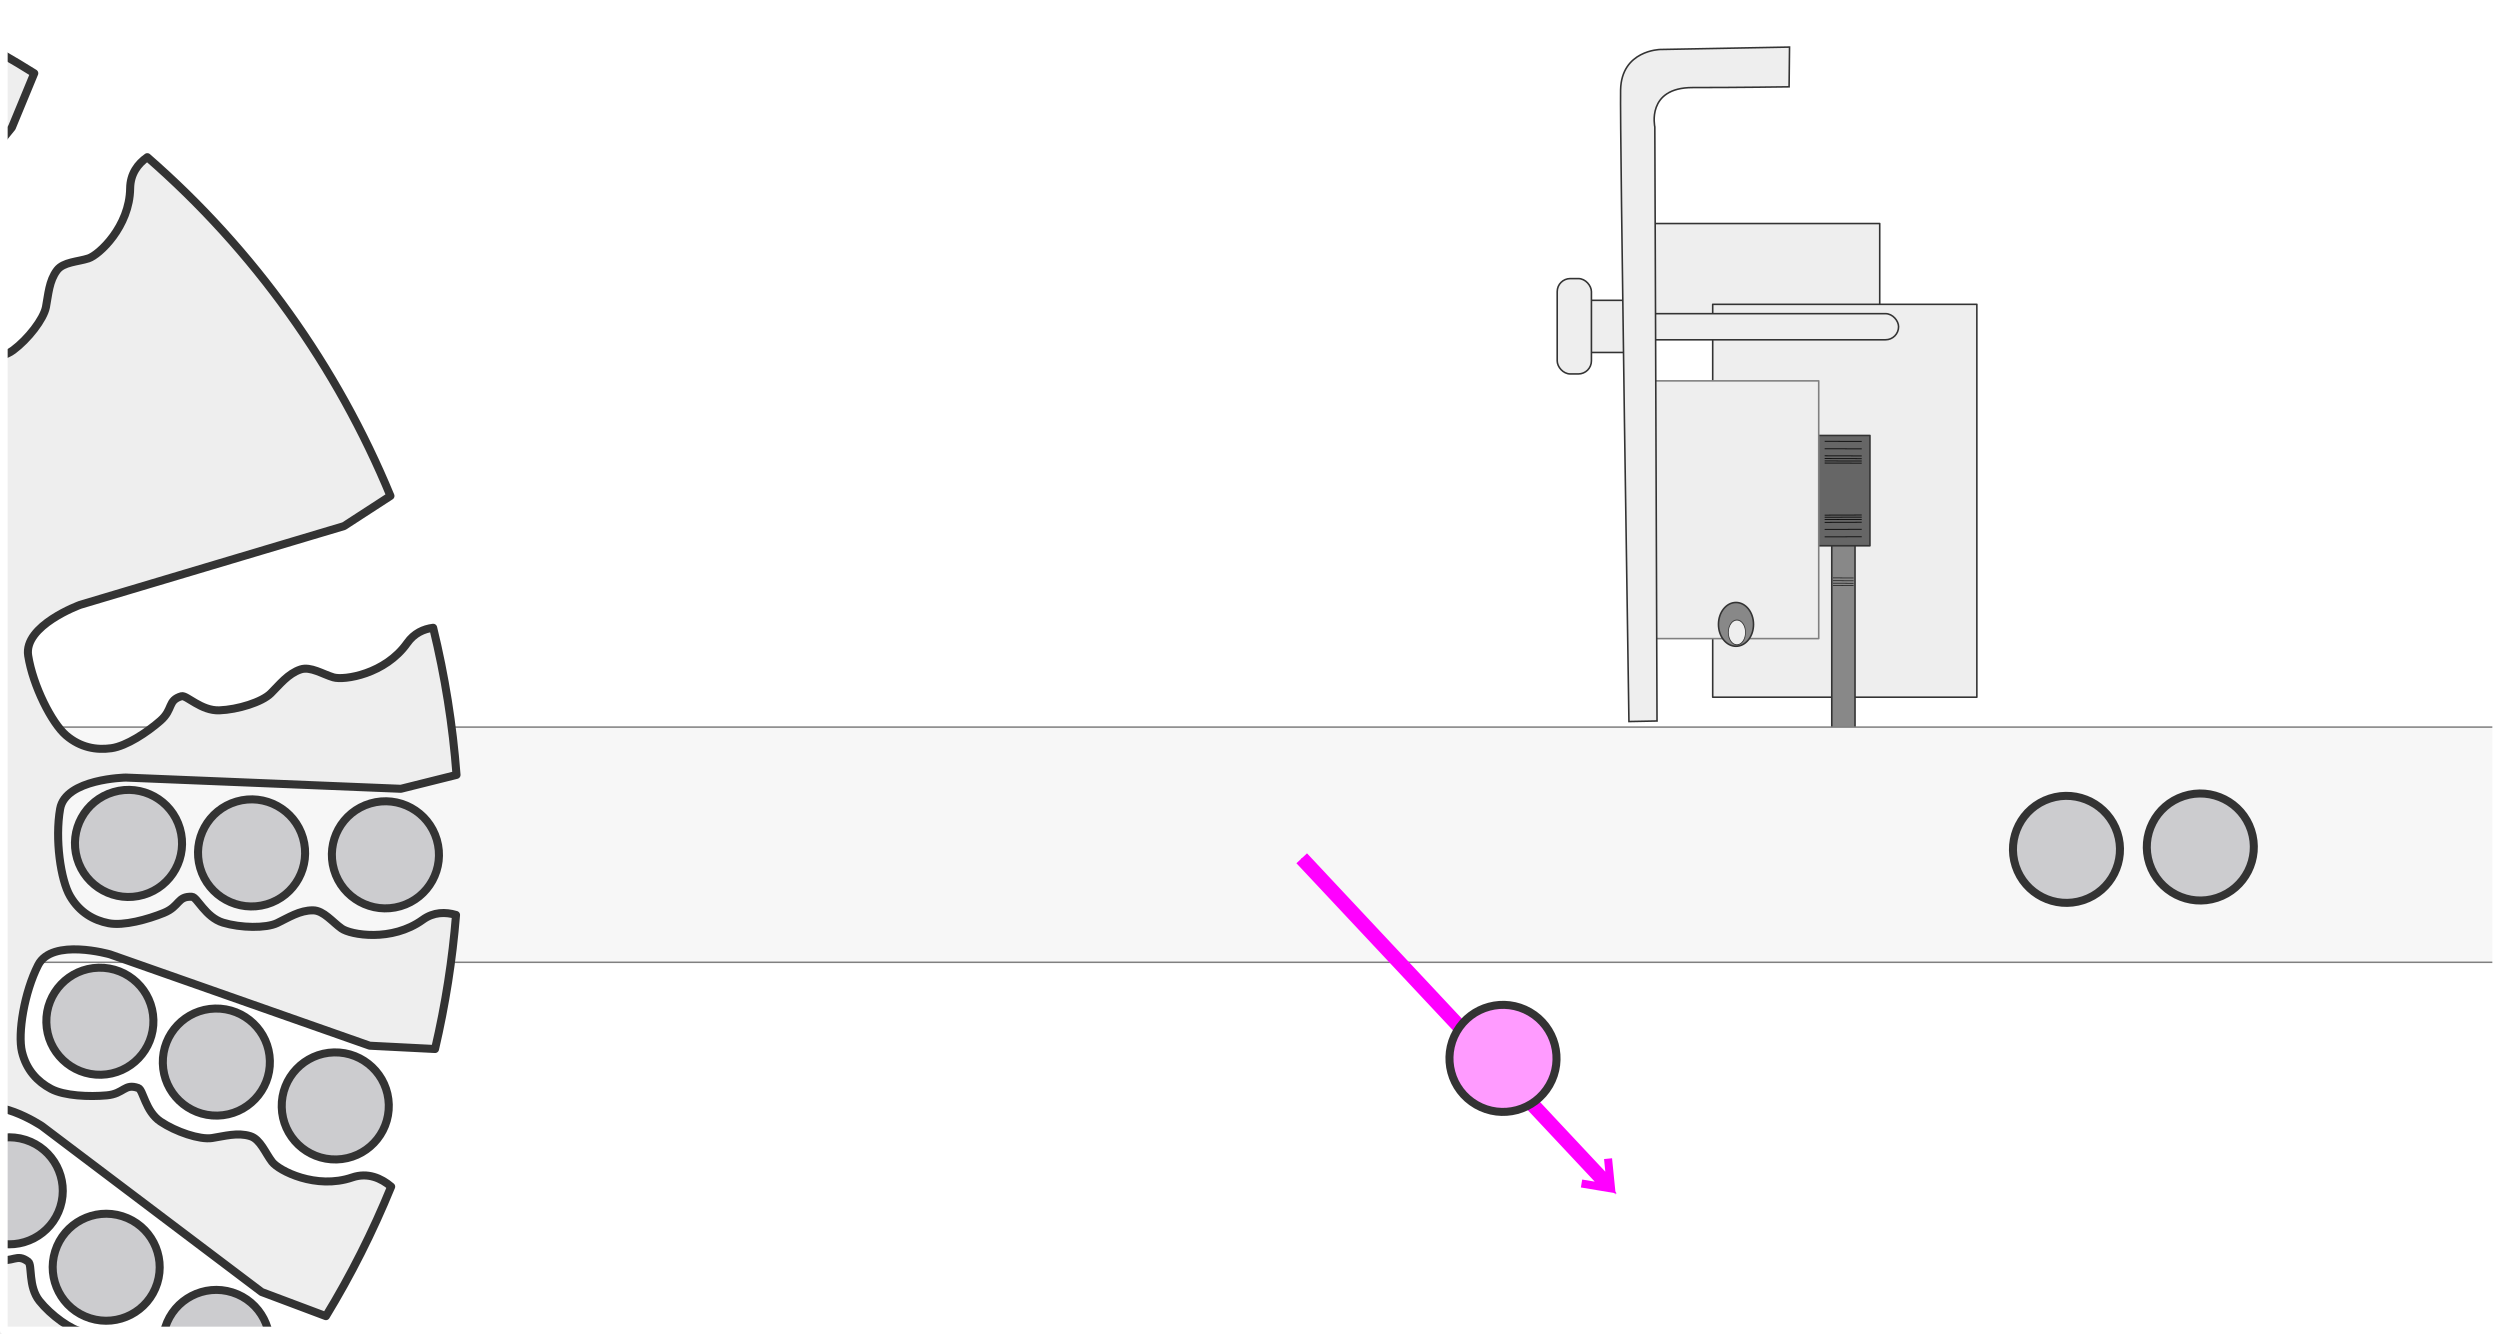 <?xml version="1.0" encoding="UTF-8" standalone="no"?>
<!-- Created with Inkscape (http://www.inkscape.org/) -->

<svg
   xmlns:dc="http://purl.org/dc/elements/1.1/"
   xmlns:cc="http://creativecommons.org/ns#"
   xmlns:rdf="http://www.w3.org/1999/02/22-rdf-syntax-ns#"
   xmlns:svg="http://www.w3.org/2000/svg"
   xmlns="http://www.w3.org/2000/svg"
   xmlns:sodipodi="http://sodipodi.sourceforge.net/DTD/sodipodi-0.dtd"
   xmlns:inkscape="http://www.inkscape.org/namespaces/inkscape"
   width="311.001"
   height="166.004"
   id="svg2"
   version="1.1"
   inkscape:version="0.48.4 r9939"
   sodipodi:docname="removed-item.svg">
  <defs
     id="defs4">
    <marker
       inkscape:stockid="Arrow1Lend"
       orient="auto"
       refY="0"
       refX="0"
       id="Arrow1Lend"
       style="overflow:visible">
      <path
         id="path4473"
         d="M 0,0 5,-5 -12.5,0 5,5 0,0 z"
         style="fill-rule:evenodd;stroke:#000000;stroke-width:1pt"
         transform="matrix(-0.8,0,0,-0.8,-10,0)"
         inkscape:connector-curvature="0" />
    </marker>
  </defs>
  <sodipodi:namedview
     id="base"
     pagecolor="#ffffff"
     bordercolor="#666666"
     borderopacity="1.0"
     inkscape:pageopacity="0.0"
     inkscape:pageshadow="2"
     inkscape:zoom="1.4"
     inkscape:cx="-7.9815527"
     inkscape:cy="-65.113333"
     inkscape:document-units="px"
     inkscape:current-layer="layer4"
     showgrid="false"
     showguides="true"
     inkscape:guide-bbox="true"
     inkscape:window-width="1680"
     inkscape:window-height="1028"
     inkscape:window-x="2958"
     inkscape:window-y="-8"
     inkscape:window-maximized="1"
     fit-margin-top="0"
     fit-margin-left="0"
     fit-margin-right="0"
     fit-margin-bottom="0">
    <sodipodi:guide
       orientation="0,1"
       position="-1787.272,-360.978"
       id="guide3985" />
    <sodipodi:guide
       orientation="1,0"
       position="-1875.458,-995.097"
       id="guide5504" />
    <sodipodi:guide
       orientation="1,0"
       position="-1575.893,-841.055"
       id="guide5994" />
  </sodipodi:namedview>
  <g
     inkscape:groupmode="layer"
     id="layer7"
     inkscape:label="Rejecter"
     transform="translate(-2335.843,-30.558)" />
  <g
     inkscape:groupmode="layer"
     id="layer2"
     inkscape:label="Schematic"
     style="display:inline"
     transform="translate(-2335.843,-30.558)" />
  <g
     inkscape:label="Layer 1"
     inkscape:groupmode="layer"
     id="layer1"
     style="display:inline"
     transform="translate(-2335.843,-30.558)" />
  <g
     inkscape:groupmode="layer"
     id="layer3"
     inkscape:label="TopPlate"
     style="display:inline"
     transform="translate(-2335.843,-30.558)" />
  <g
     inkscape:groupmode="layer"
     id="layer4"
     inkscape:label="Conveyor"
     style="display:inline"
     transform="translate(-2335.843,-30.558)">
    <rect
       style="fill:#eeeeee;stroke:#333333;stroke-width:0.2;stroke-linecap:round;stroke-linejoin:round;stroke-miterlimit:4;stroke-opacity:1;stroke-dasharray:none;stroke-dashoffset:0;display:inline"
       id="rect3995-7-3-9"
       width="28.712"
       height="11.887"
       x="2540.968"
       y="58.364" />
    <rect
       style="fill:#eeeeee;stroke:#333333;stroke-width:0.2;stroke-linecap:round;stroke-linejoin:round;stroke-miterlimit:4;stroke-opacity:1;stroke-dasharray:none;stroke-dashoffset:0;display:inline"
       id="rect4007-1-36-0"
       width="6.414"
       height="6.489"
       x="2532.03"
       y="67.919" />
    <rect
       style="fill:#eeeeee;stroke:#333333;stroke-width:0.2;stroke-linecap:round;stroke-linejoin:round;stroke-miterlimit:4;stroke-opacity:1;stroke-dasharray:none;stroke-dashoffset:0;display:inline"
       id="rect3993-0-2-8"
       width="32.86"
       height="48.871"
       x="2548.904"
       y="68.416"
       rx="0"
       ry="0" />
    <rect
       rx="1.625"
       style="fill:#eeeeee;fill-opacity:1;fill-rule:nonzero;stroke:#333333;stroke-width:0.2;stroke-linecap:round;stroke-linejoin:round;stroke-miterlimit:4;stroke-opacity:1;stroke-dasharray:none;stroke-dashoffset:0;display:inline"
       id="rect3989-7-8-3"
       width="4.258"
       height="11.864"
       x="2529.559"
       y="65.213"
       ry="1.625" />
    <rect
       style="fill:#eeeeee;fill-opacity:1;fill-rule:nonzero;stroke:#333333;stroke-width:0.2;stroke-linecap:round;stroke-linejoin:round;stroke-miterlimit:4;stroke-opacity:1;stroke-dasharray:none;stroke-dashoffset:0;display:inline"
       id="rect3991-3-2-8"
       width="31.878"
       height="3.25"
       x="2540.149"
       y="69.577"
       ry="1.625"
       rx="1.625" />
    <rect
       style="fill:#888888;fill-opacity:1;fill-rule:nonzero;stroke:#333333;stroke-width:0.2;stroke-linecap:round;stroke-linejoin:round;stroke-miterlimit:4;stroke-opacity:1;stroke-dasharray:none;stroke-dashoffset:0;display:inline"
       id="rect4014-4-3-7"
       width="2.893"
       height="24.18"
       x="2563.716"
       y="97.199" />
    <rect
       style="fill:#666666;fill-opacity:1;fill-rule:nonzero;stroke:#333333;stroke-width:0.2;stroke-linecap:round;stroke-linejoin:round;stroke-miterlimit:4;stroke-opacity:1;stroke-dasharray:none;stroke-dashoffset:0;display:inline"
       id="rect4012-9-4-2"
       width="6.523"
       height="13.721"
       x="2561.942"
       y="84.731" />
    <path
       style="fill:none;stroke:#000000;stroke-width:0.1;stroke-linecap:butt;stroke-linejoin:miter;stroke-miterlimit:4;stroke-opacity:1;stroke-dasharray:none;display:inline"
       d="m 2562.831,88.159 4.612,0.012"
       id="path4018-65-3-6"
       inkscape:connector-curvature="0" />
    <path
       style="fill:none;stroke:#000000;stroke-width:0.1;stroke-linecap:butt;stroke-linejoin:miter;stroke-miterlimit:4;stroke-opacity:1;stroke-dasharray:none;display:inline"
       d="m 2562.831,87.898 4.612,0.012"
       id="path4018-6-1-4-9"
       inkscape:connector-curvature="0" />
    <path
       style="fill:none;stroke:#000000;stroke-width:0.1;stroke-linecap:butt;stroke-linejoin:miter;stroke-miterlimit:4;stroke-opacity:1;stroke-dasharray:none;display:inline"
       d="m 2562.831,87.61 4.612,0.012"
       id="path4018-8-0-3-3"
       inkscape:connector-curvature="0" />
    <path
       style="fill:none;stroke:#000000;stroke-width:0.1;stroke-linecap:butt;stroke-linejoin:miter;stroke-miterlimit:4;stroke-opacity:1;stroke-dasharray:none;display:inline"
       d="m 2562.831,87.263 4.612,0.012"
       id="path4018-5-9-6-8"
       inkscape:connector-curvature="0" />
    <path
       style="fill:none;stroke:#000000;stroke-width:0.1;stroke-linecap:butt;stroke-linejoin:miter;stroke-miterlimit:4;stroke-opacity:1;stroke-dasharray:none;display:inline"
       d="m 2562.831,86.386 4.612,0.012"
       id="path4018-5-7-9-8-1"
       inkscape:connector-curvature="0" />
    <path
       style="fill:none;stroke:#000000;stroke-width:0.1;stroke-linecap:butt;stroke-linejoin:miter;stroke-miterlimit:4;stroke-opacity:1;stroke-dasharray:none;display:inline"
       d="m 2562.831,85.451 4.612,0.012"
       id="path4018-5-6-6-4-0"
       inkscape:connector-curvature="0" />
    <path
       style="fill:none;stroke:#000000;stroke-width:0.1;stroke-linecap:butt;stroke-linejoin:miter;stroke-miterlimit:4;stroke-opacity:1;stroke-dasharray:none;display:inline"
       d="m 2562.831,94.638 4.612,-0.012"
       id="path4018-1-8-7-3"
       inkscape:connector-curvature="0" />
    <path
       style="fill:none;stroke:#000000;stroke-width:0.1;stroke-linecap:butt;stroke-linejoin:miter;stroke-miterlimit:4;stroke-opacity:1;stroke-dasharray:none;display:inline"
       d="m 2562.831,94.899 4.612,-0.012"
       id="path4018-6-8-3-3-3"
       inkscape:connector-curvature="0" />
    <path
       style="fill:none;stroke:#000000;stroke-width:0.1;stroke-linecap:butt;stroke-linejoin:miter;stroke-miterlimit:4;stroke-opacity:1;stroke-dasharray:none;display:inline"
       d="m 2562.831,95.188 4.612,-0.012"
       id="path4018-8-9-4-9-8"
       inkscape:connector-curvature="0" />
    <path
       style="fill:none;stroke:#000000;stroke-width:0.1;stroke-linecap:butt;stroke-linejoin:miter;stroke-miterlimit:4;stroke-opacity:1;stroke-dasharray:none;display:inline"
       d="m 2562.831,95.534 4.612,-0.012"
       id="path4018-5-2-8-8-4"
       inkscape:connector-curvature="0" />
    <path
       style="fill:none;stroke:#000000;stroke-width:0.1;stroke-linecap:butt;stroke-linejoin:miter;stroke-miterlimit:4;stroke-opacity:1;stroke-dasharray:none;display:inline"
       d="m 2562.831,96.411 4.612,-0.012"
       id="path4018-5-7-7-4-0-8"
       inkscape:connector-curvature="0" />
    <path
       style="fill:none;stroke:#000000;stroke-width:0.1;stroke-linecap:butt;stroke-linejoin:miter;stroke-miterlimit:4;stroke-opacity:1;stroke-dasharray:none;display:inline"
       d="m 2562.831,97.347 4.612,-0.012"
       id="path4018-5-6-9-9-0-0"
       inkscape:connector-curvature="0" />
    <path
       style="fill:none;stroke:#000000;stroke-width:0.076;stroke-linecap:butt;stroke-linejoin:miter;stroke-miterlimit:4;stroke-opacity:1;stroke-dasharray:none;display:inline"
       d="m 2563.865,103.368 2.564,0.012"
       id="path4018-54-9-8-1"
       inkscape:connector-curvature="0" />
    <path
       style="fill:none;stroke:#000000;stroke-width:0.076;stroke-linecap:butt;stroke-linejoin:miter;stroke-miterlimit:4;stroke-opacity:1;stroke-dasharray:none;display:inline"
       d="m 2563.865,103.1 2.564,0.012"
       id="path4018-6-3-2-8-5"
       inkscape:connector-curvature="0" />
    <path
       style="fill:none;stroke:#000000;stroke-width:0.076;stroke-linecap:butt;stroke-linejoin:miter;stroke-miterlimit:4;stroke-opacity:1;stroke-dasharray:none;display:inline"
       d="m 2563.865,102.804 2.564,0.012"
       id="path4018-8-1-5-05-4"
       inkscape:connector-curvature="0" />
    <path
       style="fill:none;stroke:#000000;stroke-width:0.076;stroke-linecap:butt;stroke-linejoin:miter;stroke-miterlimit:4;stroke-opacity:1;stroke-dasharray:none;display:inline"
       d="m 2563.865,102.448 2.564,0.012"
       id="path4018-5-23-5-1-1"
       inkscape:connector-curvature="0" />
    <rect
       style="fill:#eeeeee;fill-opacity:1;fill-rule:nonzero;stroke:#808080;stroke-width:0.2;stroke-linecap:round;stroke-linejoin:round;stroke-miterlimit:4;stroke-opacity:1;stroke-dasharray:none;stroke-dashoffset:0;display:inline"
       id="rect3987-3-4-3"
       width="21.561"
       height="32.062"
       x="2540.531"
       y="77.935" />
    <path
       style="fill:#eeeeee;stroke:#333333;stroke-width:0.2;stroke-linecap:butt;stroke-linejoin:miter;stroke-miterlimit:4;stroke-opacity:1;stroke-dasharray:none;display:inline"
       d="m 2541.977,120.249 -0.273,-73.899 c 0,0 -1.092,-4.899 4.694,-4.899 5.786,0 12.009,-0.093 12.009,-0.093 l 0.055,-4.945 -16.103,0.302 c 0,0 -4.803,0.093 -4.913,5.015 -0.109,4.922 1.037,78.589 1.037,78.589 z"
       id="path3983-3-3-7"
       inkscape:connector-curvature="0"
       sodipodi:nodetypes="ccscccscc" />
    <rect
       style="fill:none;stroke:#808080;stroke-width:1;stroke-linecap:round;stroke-linejoin:round;stroke-miterlimit:4;stroke-opacity:1;stroke-dasharray:none;stroke-dashoffset:0;display:inline"
       id="rect3768-3-6-3"
       width="334.281"
       height="342.307"
       x="1862.914"
       y="45.526" />
    <path
       transform="translate(1998.422,-463.429)"
       sodipodi:type="arc"
       style="fill:#888888;fill-opacity:1;fill-rule:nonzero;stroke:#333333;stroke-width:0.2;stroke-linecap:round;stroke-linejoin:round;stroke-miterlimit:4;stroke-opacity:1;stroke-dasharray:none;stroke-dashoffset:0;display:inline"
       id="path4137-7-39-5"
       sodipodi:cx="553.37891"
       sodipodi:cy="571.65924"
       sodipodi:rx="2.1807687"
       sodipodi:ry="2.7251735"
       d="m 555.56,571.659 c 0,1.505 -0.976,2.725 -2.181,2.725 -1.204,0 -2.181,-1.22 -2.181,-2.725 0,-1.505 0.976,-2.725 2.181,-2.725 1.204,0 2.181,1.22 2.181,2.725 z" />
    <path
       transform="matrix(0.491,0,0,0.566,2280.207,-214.328)"
       sodipodi:type="arc"
       style="fill:#eeeeee;fill-opacity:1;fill-rule:nonzero;stroke:#333333;stroke-width:0.2;stroke-linecap:round;stroke-linejoin:round;stroke-miterlimit:4;stroke-opacity:1;stroke-dasharray:none;stroke-dashoffset:0;display:inline"
       id="path4137-3-4-2-8"
       sodipodi:cx="553.37891"
       sodipodi:cy="571.65924"
       sodipodi:rx="2.1807687"
       sodipodi:ry="2.7251735"
       d="m 555.56,571.659 c 0,1.505 -0.976,2.725 -2.181,2.725 -1.204,0 -2.181,-1.22 -2.181,-2.725 0,-1.505 0.976,-2.725 2.181,-2.725 1.204,0 2.181,1.22 2.181,2.725 z" />
    <rect
       style="fill:#f7f7f7;fill-opacity:1;stroke:#808080;stroke-width:0.19;stroke-linecap:round;stroke-linejoin:round;stroke-miterlimit:4;stroke-opacity:1;stroke-dasharray:none;stroke-dashoffset:0;display:inline"
       id="rect3770-3-1-5"
       width="667.588"
       height="29.263"
       x="2039.387"
       y="121.009" />
    <path
       sodipodi:type="arc"
       style="fill:#cccccf;fill-opacity:1;fill-rule:nonzero;stroke:#333333;stroke-width:1;stroke-linecap:round;stroke-linejoin:round;stroke-miterlimit:4;stroke-opacity:1;stroke-dasharray:none;stroke-dashoffset:0;display:inline"
       id="path4157-42-3-80-9-6"
       sodipodi:cx="413.93353"
       sodipodi:cy="648.29102"
       sodipodi:rx="6.6594138"
       sodipodi:ry="6.6594138"
       d="m 420.593,648.291 c 0,3.678 -2.982,6.659 -6.659,6.659 -3.678,0 -6.659,-2.982 -6.659,-6.659 0,-3.678 2.982,-6.659 6.659,-6.659 3.678,0 6.659,2.982 6.659,6.659 z"
       transform="matrix(0.936,-0.353,0.353,0.936,1497.464,-325.645)" />
    <path
       sodipodi:type="arc"
       style="fill:#cccccf;fill-opacity:1;fill-rule:nonzero;stroke:#333333;stroke-width:1;stroke-linecap:round;stroke-linejoin:round;stroke-miterlimit:4;stroke-opacity:1;stroke-dasharray:none;stroke-dashoffset:0;display:inline"
       id="path4157-4-7-1-88-8-9"
       sodipodi:cx="413.93353"
       sodipodi:cy="648.29102"
       sodipodi:rx="6.6594138"
       sodipodi:ry="6.6594138"
       d="m 420.593,648.291 c 0,3.678 -2.982,6.659 -6.659,6.659 -3.678,0 -6.659,-2.982 -6.659,-6.659 0,-3.678 2.982,-6.659 6.659,-6.659 3.678,0 6.659,2.982 6.659,6.659 z"
       transform="matrix(0.936,-0.353,0.353,0.936,1482.156,-325.662)" />
    <path
       sodipodi:type="arc"
       style="fill:#cccccf;fill-opacity:1;fill-rule:nonzero;stroke:#333333;stroke-width:1;stroke-linecap:round;stroke-linejoin:round;stroke-miterlimit:4;stroke-opacity:1;stroke-dasharray:none;stroke-dashoffset:0;display:inline"
       id="path4157-1-79-9-06-2-0"
       sodipodi:cx="413.93353"
       sodipodi:cy="648.29102"
       sodipodi:rx="6.6594138"
       sodipodi:ry="6.6594138"
       d="m 420.593,648.291 c 0,3.678 -2.982,6.659 -6.659,6.659 -3.678,0 -6.659,-2.982 -6.659,-6.659 0,-3.678 2.982,-6.659 6.659,-6.659 3.678,0 6.659,2.982 6.659,6.659 z"
       transform="matrix(0.936,-0.353,0.353,0.936,1465.788,-325.628)" />
    <path
       sodipodi:type="arc"
       style="fill:#cccccf;fill-opacity:1;fill-rule:nonzero;stroke:#333333;stroke-width:1;stroke-linecap:round;stroke-linejoin:round;stroke-miterlimit:4;stroke-opacity:1;stroke-dasharray:none;stroke-dashoffset:0;display:inline"
       id="path4157-42-3-8-8-3-8"
       sodipodi:cx="413.93353"
       sodipodi:cy="648.29102"
       sodipodi:rx="6.6594138"
       sodipodi:ry="6.6594138"
       d="m 420.593,648.291 c 0,3.678 -2.982,6.659 -6.659,6.659 -3.678,0 -6.659,-2.982 -6.659,-6.659 0,-3.678 2.982,-6.659 6.659,-6.659 3.678,0 6.659,2.982 6.659,6.659 z"
       transform="matrix(0.936,-0.353,0.353,0.936,1593.805,-325.809)" />
    <path
       sodipodi:type="arc"
       style="fill:#cccccf;fill-opacity:1;fill-rule:nonzero;stroke:#333333;stroke-width:1;stroke-linecap:round;stroke-linejoin:round;stroke-miterlimit:4;stroke-opacity:1;stroke-dasharray:none;stroke-dashoffset:0;display:inline"
       id="path4157-4-7-1-6-1-4-9"
       sodipodi:cx="413.93353"
       sodipodi:cy="648.29102"
       sodipodi:rx="6.6594138"
       sodipodi:ry="6.6594138"
       d="m 420.593,648.291 c 0,3.678 -2.982,6.659 -6.659,6.659 -3.678,0 -6.659,-2.982 -6.659,-6.659 0,-3.678 2.982,-6.659 6.659,-6.659 3.678,0 6.659,2.982 6.659,6.659 z"
       transform="matrix(0.936,-0.353,0.353,0.936,1578.498,-325.826)" />
    <path
       sodipodi:type="arc"
       style="fill:#cccccf;fill-opacity:1;fill-rule:nonzero;stroke:#333333;stroke-width:1;stroke-linecap:round;stroke-linejoin:round;stroke-miterlimit:4;stroke-opacity:1;stroke-dasharray:none;stroke-dashoffset:0;display:inline"
       id="path4157-1-79-9-5-9-0-3"
       sodipodi:cx="413.93353"
       sodipodi:cy="648.29102"
       sodipodi:rx="6.6594138"
       sodipodi:ry="6.6594138"
       d="m 420.593,648.291 c 0,3.678 -2.982,6.659 -6.659,6.659 -3.678,0 -6.659,-2.982 -6.659,-6.659 0,-3.678 2.982,-6.659 6.659,-6.659 3.678,0 6.659,2.982 6.659,6.659 z"
       transform="matrix(0.936,-0.353,0.353,0.936,1562.13,-325.792)" />
    <path
       sodipodi:type="arc"
       style="fill:#cccccf;fill-opacity:1;fill-rule:nonzero;stroke:#333333;stroke-width:1;stroke-linecap:round;stroke-linejoin:round;stroke-miterlimit:4;stroke-opacity:1;stroke-dasharray:none;stroke-dashoffset:0;display:inline"
       id="path4157-42-3-0-8-2-6"
       sodipodi:cx="413.93353"
       sodipodi:cy="648.29102"
       sodipodi:rx="6.6594138"
       sodipodi:ry="6.6594138"
       d="m 420.593,648.291 c 0,3.678 -2.982,6.659 -6.659,6.659 -3.678,0 -6.659,-2.982 -6.659,-6.659 0,-3.678 2.982,-6.659 6.659,-6.659 3.678,0 6.659,2.982 6.659,6.659 z"
       transform="matrix(0.936,-0.353,0.353,0.936,1545.678,-325.47)" />
    <path
       sodipodi:type="arc"
       style="fill:#cccccf;fill-opacity:1;fill-rule:nonzero;stroke:#333333;stroke-width:1;stroke-linecap:round;stroke-linejoin:round;stroke-miterlimit:4;stroke-opacity:1;stroke-dasharray:none;stroke-dashoffset:0;display:inline"
       id="path4157-4-7-1-2-9-3-0"
       sodipodi:cx="413.93353"
       sodipodi:cy="648.29102"
       sodipodi:rx="6.6594138"
       sodipodi:ry="6.6594138"
       d="m 420.593,648.291 c 0,3.678 -2.982,6.659 -6.659,6.659 -3.678,0 -6.659,-2.982 -6.659,-6.659 0,-3.678 2.982,-6.659 6.659,-6.659 3.678,0 6.659,2.982 6.659,6.659 z"
       transform="matrix(0.936,-0.353,0.353,0.936,1530.37,-325.487)" />
    <path
       sodipodi:type="arc"
       style="fill:#cccccf;fill-opacity:1;fill-rule:nonzero;stroke:#333333;stroke-width:1;stroke-linecap:round;stroke-linejoin:round;stroke-miterlimit:4;stroke-opacity:1;stroke-dasharray:none;stroke-dashoffset:0;display:inline"
       id="path4157-1-79-9-8-7-1-6"
       sodipodi:cx="413.93353"
       sodipodi:cy="648.29102"
       sodipodi:rx="6.6594138"
       sodipodi:ry="6.6594138"
       d="m 420.593,648.291 c 0,3.678 -2.982,6.659 -6.659,6.659 -3.678,0 -6.659,-2.982 -6.659,-6.659 0,-3.678 2.982,-6.659 6.659,-6.659 3.678,0 6.659,2.982 6.659,6.659 z"
       transform="matrix(0.936,-0.353,0.353,0.936,1514.002,-325.453)" />
    <path
       sodipodi:type="arc"
       style="fill:#cccccf;fill-opacity:1;fill-rule:nonzero;stroke:#333333;stroke-width:1;stroke-linecap:round;stroke-linejoin:round;stroke-miterlimit:4;stroke-opacity:1;stroke-dasharray:none;stroke-dashoffset:0;display:inline"
       id="path4157-42-3-6-2-9-9"
       sodipodi:cx="413.93353"
       sodipodi:cy="648.29102"
       sodipodi:rx="6.6594138"
       sodipodi:ry="6.6594138"
       d="m 420.593,648.291 c 0,3.678 -2.982,6.659 -6.659,6.659 -3.678,0 -6.659,-2.982 -6.659,-6.659 0,-3.678 2.982,-6.659 6.659,-6.659 3.678,0 6.659,2.982 6.659,6.659 z"
       transform="matrix(0.777,-0.63,0.63,0.777,1482.572,-87.239)" />
    <path
       sodipodi:type="arc"
       style="fill:#cccccf;fill-opacity:1;fill-rule:nonzero;stroke:#333333;stroke-width:1;stroke-linecap:round;stroke-linejoin:round;stroke-miterlimit:4;stroke-opacity:1;stroke-dasharray:none;stroke-dashoffset:0;display:inline"
       id="path4157-4-7-1-0-2-8-7"
       sodipodi:cx="413.93353"
       sodipodi:cy="648.29102"
       sodipodi:rx="6.6594138"
       sodipodi:ry="6.6594138"
       d="m 420.593,648.291 c 0,3.678 -2.982,6.659 -6.659,6.659 -3.678,0 -6.659,-2.982 -6.659,-6.659 0,-3.678 2.982,-6.659 6.659,-6.659 3.678,0 6.659,2.982 6.659,6.659 z"
       transform="matrix(0.777,-0.63,0.63,0.777,1467.384,-82.848)" />
    <path
       sodipodi:type="arc"
       style="fill:#cccccf;fill-opacity:1;fill-rule:nonzero;stroke:#333333;stroke-width:1;stroke-linecap:round;stroke-linejoin:round;stroke-miterlimit:4;stroke-opacity:1;stroke-dasharray:none;stroke-dashoffset:0;display:inline"
       id="path4157-1-79-9-2-8-9-8"
       sodipodi:cx="413.93353"
       sodipodi:cy="648.29102"
       sodipodi:rx="6.6594138"
       sodipodi:ry="6.6594138"
       d="m 420.593,648.291 c 0,3.678 -2.982,6.659 -6.659,6.659 -3.678,0 -6.659,-2.982 -6.659,-6.659 0,-3.678 2.982,-6.659 6.659,-6.659 3.678,0 6.659,2.982 6.659,6.659 z"
       transform="matrix(0.777,-0.63,0.63,0.777,1452.516,-77.61)" />
    <path
       sodipodi:type="arc"
       style="fill:#cccccf;fill-opacity:1;fill-rule:nonzero;stroke:#333333;stroke-width:1;stroke-linecap:round;stroke-linejoin:round;stroke-miterlimit:4;stroke-opacity:1;stroke-dasharray:none;stroke-dashoffset:0;display:inline"
       id="path4157-42-3-4-2-8-9"
       sodipodi:cx="413.93353"
       sodipodi:cy="648.29102"
       sodipodi:rx="6.6594138"
       sodipodi:ry="6.6594138"
       d="m 420.593,648.291 c 0,3.678 -2.982,6.659 -6.659,6.659 -3.678,0 -6.659,-2.982 -6.659,-6.659 0,-3.678 2.982,-6.659 6.659,-6.659 3.678,0 6.659,2.982 6.659,6.659 z"
       transform="matrix(0.573,-0.819,0.819,0.573,1453.785,142.844)" />
    <path
       sodipodi:type="arc"
       style="fill:#cccccf;fill-opacity:1;fill-rule:nonzero;stroke:#333333;stroke-width:1;stroke-linecap:round;stroke-linejoin:round;stroke-miterlimit:4;stroke-opacity:1;stroke-dasharray:none;stroke-dashoffset:0;display:inline"
       id="path4157-4-7-1-8-8-9-4"
       sodipodi:cx="413.93353"
       sodipodi:cy="648.29102"
       sodipodi:rx="6.6594138"
       sodipodi:ry="6.6594138"
       d="m 420.593,648.291 c 0,3.678 -2.982,6.659 -6.659,6.659 -3.678,0 -6.659,-2.982 -6.659,-6.659 0,-3.678 2.982,-6.659 6.659,-6.659 3.678,0 6.659,2.982 6.659,6.659 z"
       transform="matrix(0.573,-0.819,0.819,0.573,1440.921,151.516)" />
    <path
       sodipodi:type="arc"
       style="fill:#cccccf;fill-opacity:1;fill-rule:nonzero;stroke:#333333;stroke-width:1;stroke-linecap:round;stroke-linejoin:round;stroke-miterlimit:4;stroke-opacity:1;stroke-dasharray:none;stroke-dashoffset:0;display:inline"
       id="path4157-1-79-9-6-9-1-1"
       sodipodi:cx="413.93353"
       sodipodi:cy="648.29102"
       sodipodi:rx="6.6594138"
       sodipodi:ry="6.6594138"
       d="m 420.593,648.291 c 0,3.678 -2.982,6.659 -6.659,6.659 -3.678,0 -6.659,-2.982 -6.659,-6.659 0,-3.678 2.982,-6.659 6.659,-6.659 3.678,0 6.659,2.982 6.659,6.659 z"
       transform="matrix(0.573,-0.819,0.819,0.573,1427.428,160.968)" />
    <path
       sodipodi:type="arc"
       style="fill:#cccccf;fill-opacity:1;fill-rule:nonzero;stroke:#333333;stroke-width:1;stroke-linecap:round;stroke-linejoin:round;stroke-miterlimit:4;stroke-opacity:1;stroke-dasharray:none;stroke-dashoffset:0;display:inline"
       id="path4157-42-3-5-0-3-5"
       sodipodi:cx="413.93353"
       sodipodi:cy="648.29102"
       sodipodi:rx="6.6594138"
       sodipodi:ry="6.6594138"
       d="m 420.593,648.291 c 0,3.678 -2.982,6.659 -6.659,6.659 -3.678,0 -6.659,-2.982 -6.659,-6.659 0,-3.678 2.982,-6.659 6.659,-6.659 3.678,0 6.659,2.982 6.659,6.659 z"
       transform="matrix(0.333,-0.943,0.943,0.333,1487.326,365.31)" />
    <path
       sodipodi:type="arc"
       style="fill:#cccccf;fill-opacity:1;fill-rule:nonzero;stroke:#333333;stroke-width:1;stroke-linecap:round;stroke-linejoin:round;stroke-miterlimit:4;stroke-opacity:1;stroke-dasharray:none;stroke-dashoffset:0;display:inline"
       id="path4157-4-7-1-09-7-5-6"
       sodipodi:cx="413.93353"
       sodipodi:cy="648.29102"
       sodipodi:rx="6.6594138"
       sodipodi:ry="6.6594138"
       d="m 420.593,648.291 c 0,3.678 -2.982,6.659 -6.659,6.659 -3.678,0 -6.659,-2.982 -6.659,-6.659 0,-3.678 2.982,-6.659 6.659,-6.659 3.678,0 6.659,2.982 6.659,6.659 z"
       transform="matrix(0.333,-0.943,0.943,0.333,1478.104,378.444)" />
    <path
       sodipodi:type="arc"
       style="fill:#cccccf;fill-opacity:1;fill-rule:nonzero;stroke:#333333;stroke-width:1;stroke-linecap:round;stroke-linejoin:round;stroke-miterlimit:4;stroke-opacity:1;stroke-dasharray:none;stroke-dashoffset:0;display:inline"
       id="path4157-1-79-9-0-8-1-6"
       sodipodi:cx="413.93353"
       sodipodi:cy="648.29102"
       sodipodi:rx="6.6594138"
       sodipodi:ry="6.6594138"
       d="m 420.593,648.291 c 0,3.678 -2.982,6.659 -6.659,6.659 -3.678,0 -6.659,-2.982 -6.659,-6.659 0,-3.678 2.982,-6.659 6.659,-6.659 3.678,0 6.659,2.982 6.659,6.659 z"
       transform="matrix(0.333,-0.943,0.943,0.333,1468.019,391.493)" />
    <path
       sodipodi:type="arc"
       style="fill:#cccccf;fill-opacity:1;fill-rule:nonzero;stroke:#333333;stroke-width:1;stroke-linecap:round;stroke-linejoin:round;stroke-miterlimit:4;stroke-opacity:1;stroke-dasharray:none;stroke-dashoffset:0;display:inline"
       id="path4157-42-3-06-1-4-6"
       sodipodi:cx="413.93353"
       sodipodi:cy="648.29102"
       sodipodi:rx="6.6594138"
       sodipodi:ry="6.6594138"
       d="m 420.593,648.291 c 0,3.678 -2.982,6.659 -6.659,6.659 -3.678,0 -6.659,-2.982 -6.659,-6.659 0,-3.678 2.982,-6.659 6.659,-6.659 3.678,0 6.659,2.982 6.659,6.659 z"
       transform="matrix(-0.043,-0.999,0.999,-0.043,1627.277,642.788)" />
    <path
       sodipodi:type="arc"
       style="fill:#cccccf;fill-opacity:1;fill-rule:nonzero;stroke:#333333;stroke-width:1;stroke-linecap:round;stroke-linejoin:round;stroke-miterlimit:4;stroke-opacity:1;stroke-dasharray:none;stroke-dashoffset:0;display:inline"
       id="path4157-4-7-1-1-5-2-6"
       sodipodi:cx="413.93353"
       sodipodi:cy="648.29102"
       sodipodi:rx="6.6594138"
       sodipodi:ry="6.6594138"
       d="m 420.593,648.291 c 0,3.678 -2.982,6.659 -6.659,6.659 -3.678,0 -6.659,-2.982 -6.659,-6.659 0,-3.678 2.982,-6.659 6.659,-6.659 3.678,0 6.659,2.982 6.659,6.659 z"
       transform="matrix(-0.043,-0.999,0.999,-0.043,1621.939,658.348)" />
    <path
       sodipodi:type="arc"
       style="fill:#cccccf;fill-opacity:1;fill-rule:nonzero;stroke:#333333;stroke-width:1;stroke-linecap:round;stroke-linejoin:round;stroke-miterlimit:4;stroke-opacity:1;stroke-dasharray:none;stroke-dashoffset:0;display:inline"
       id="path4157-1-79-9-3-8-5-6"
       sodipodi:cx="413.93353"
       sodipodi:cy="648.29102"
       sodipodi:rx="6.6594138"
       sodipodi:ry="6.6594138"
       d="m 420.593,648.291 c 0,3.678 -2.982,6.659 -6.659,6.659 -3.678,0 -6.659,-2.982 -6.659,-6.659 0,-3.678 2.982,-6.659 6.659,-6.659 3.678,0 6.659,2.982 6.659,6.659 z"
       transform="matrix(-0.043,-0.999,0.999,-0.043,1616.646,673.213)" />
    <path
       sodipodi:type="arc"
       style="fill:#cccccf;fill-opacity:1;fill-rule:nonzero;stroke:#333333;stroke-width:1;stroke-linecap:round;stroke-linejoin:round;stroke-miterlimit:4;stroke-opacity:1;stroke-dasharray:none;stroke-dashoffset:0;display:inline"
       id="path4157-42-3-89-61-3-7"
       sodipodi:cx="413.93353"
       sodipodi:cy="648.29102"
       sodipodi:rx="6.6594138"
       sodipodi:ry="6.6594138"
       d="m 420.593,648.291 c 0,3.678 -2.982,6.659 -6.659,6.659 -3.678,0 -6.659,-2.982 -6.659,-6.659 0,-3.678 2.982,-6.659 6.659,-6.659 3.678,0 6.659,2.982 6.659,6.659 z"
       transform="matrix(-0.328,-0.945,0.945,-0.328,1801.651,810.167)" />
    <path
       sodipodi:type="arc"
       style="fill:#cccccf;fill-opacity:1;fill-rule:nonzero;stroke:#333333;stroke-width:1;stroke-linecap:round;stroke-linejoin:round;stroke-miterlimit:4;stroke-opacity:1;stroke-dasharray:none;stroke-dashoffset:0;display:inline"
       id="path4157-4-7-1-3-2-8-1"
       sodipodi:cx="413.93353"
       sodipodi:cy="648.29102"
       sodipodi:rx="6.6594138"
       sodipodi:ry="6.6594138"
       d="m 420.593,648.291 c 0,3.678 -2.982,6.659 -6.659,6.659 -3.678,0 -6.659,-2.982 -6.659,-6.659 0,-3.678 2.982,-6.659 6.659,-6.659 3.678,0 6.659,2.982 6.659,6.659 z"
       transform="matrix(-0.328,-0.945,0.945,-0.328,1801.237,825.516)" />
    <path
       sodipodi:type="arc"
       style="fill:#cccccf;fill-opacity:1;fill-rule:nonzero;stroke:#333333;stroke-width:1;stroke-linecap:round;stroke-linejoin:round;stroke-miterlimit:4;stroke-opacity:1;stroke-dasharray:none;stroke-dashoffset:0;display:inline"
       id="path4157-1-79-9-4-4-9-4"
       sodipodi:cx="413.93353"
       sodipodi:cy="648.29102"
       sodipodi:rx="6.6594138"
       sodipodi:ry="6.6594138"
       d="m 420.593,648.291 c 0,3.678 -2.982,6.659 -6.659,6.659 -3.678,0 -6.659,-2.982 -6.659,-6.659 0,-3.678 2.982,-6.659 6.659,-6.659 3.678,0 6.659,2.982 6.659,6.659 z"
       transform="matrix(-0.328,-0.945,0.945,-0.328,1801.829,842.158)" />
    <path
       sodipodi:type="arc"
       style="fill:#cccccf;fill-opacity:1;fill-rule:nonzero;stroke:#333333;stroke-width:1;stroke-linecap:round;stroke-linejoin:round;stroke-miterlimit:4;stroke-opacity:1;stroke-dasharray:none;stroke-dashoffset:0;display:inline"
       id="path4157-42-3-89-4-2-28-0"
       sodipodi:cx="413.93353"
       sodipodi:cy="648.29102"
       sodipodi:rx="6.6594138"
       sodipodi:ry="6.6594138"
       d="m 420.593,648.291 c 0,3.678 -2.982,6.659 -6.659,6.659 -3.678,0 -6.659,-2.982 -6.659,-6.659 0,-3.678 2.982,-6.659 6.659,-6.659 3.678,0 6.659,2.982 6.659,6.659 z"
       transform="matrix(-0.591,-0.807,0.807,-0.591,2022.455,920.444)" />
    <path
       sodipodi:type="arc"
       style="fill:#cccccf;fill-opacity:1;fill-rule:nonzero;stroke:#333333;stroke-width:1;stroke-linecap:round;stroke-linejoin:round;stroke-miterlimit:4;stroke-opacity:1;stroke-dasharray:none;stroke-dashoffset:0;display:inline"
       id="path4157-4-7-1-3-6-5-7-6"
       sodipodi:cx="413.93353"
       sodipodi:cy="648.29102"
       sodipodi:rx="6.6594138"
       sodipodi:ry="6.6594138"
       d="m 420.593,648.291 c 0,3.678 -2.982,6.659 -6.659,6.659 -3.678,0 -6.659,-2.982 -6.659,-6.659 0,-3.678 2.982,-6.659 6.659,-6.659 3.678,0 6.659,2.982 6.659,6.659 z"
       transform="matrix(-0.591,-0.807,0.807,-0.591,2026.553,935.241)" />
    <path
       sodipodi:type="arc"
       style="fill:#cccccf;fill-opacity:1;fill-rule:nonzero;stroke:#333333;stroke-width:1;stroke-linecap:round;stroke-linejoin:round;stroke-miterlimit:4;stroke-opacity:1;stroke-dasharray:none;stroke-dashoffset:0;display:inline"
       id="path4157-1-79-9-4-0-8-0-1"
       sodipodi:cx="413.93353"
       sodipodi:cy="648.29102"
       sodipodi:rx="6.6594138"
       sodipodi:ry="6.6594138"
       d="m 420.593,648.291 c 0,3.678 -2.982,6.659 -6.659,6.659 -3.678,0 -6.659,-2.982 -6.659,-6.659 0,-3.678 2.982,-6.659 6.659,-6.659 3.678,0 6.659,2.982 6.659,6.659 z"
       transform="matrix(-0.591,-0.807,0.807,-0.591,2031.993,950.98)" />
    <path
       sodipodi:type="arc"
       style="fill:#cccccf;fill-opacity:1;fill-rule:nonzero;stroke:#333333;stroke-width:1;stroke-linecap:round;stroke-linejoin:round;stroke-miterlimit:4;stroke-opacity:1;stroke-dasharray:none;stroke-dashoffset:0;display:inline"
       id="path4157-42-3-89-6-6-1-2"
       sodipodi:cx="413.93353"
       sodipodi:cy="648.29102"
       sodipodi:rx="6.6594138"
       sodipodi:ry="6.6594138"
       d="m 420.593,648.291 c 0,3.678 -2.982,6.659 -6.659,6.659 -3.678,0 -6.659,-2.982 -6.659,-6.659 0,-3.678 2.982,-6.659 6.659,-6.659 3.678,0 6.659,2.982 6.659,6.659 z"
       transform="matrix(-0.797,-0.604,0.604,-0.797,2260.204,960.145)" />
    <path
       sodipodi:type="arc"
       style="fill:#cccccf;fill-opacity:1;fill-rule:nonzero;stroke:#333333;stroke-width:1;stroke-linecap:round;stroke-linejoin:round;stroke-miterlimit:4;stroke-opacity:1;stroke-dasharray:none;stroke-dashoffset:0;display:inline"
       id="path4157-4-7-1-3-61-2-4-1"
       sodipodi:cx="413.93353"
       sodipodi:cy="648.29102"
       sodipodi:rx="6.6594138"
       sodipodi:ry="6.6594138"
       d="m 420.593,648.291 c 0,3.678 -2.982,6.659 -6.659,6.659 -3.678,0 -6.659,-2.982 -6.659,-6.659 0,-3.678 2.982,-6.659 6.659,-6.659 3.678,0 6.659,2.982 6.659,6.659 z"
       transform="matrix(-0.797,-0.604,0.604,-0.797,2269.221,973.475)" />
    <path
       sodipodi:type="arc"
       style="fill:#cccccf;fill-opacity:1;fill-rule:nonzero;stroke:#333333;stroke-width:1;stroke-linecap:round;stroke-linejoin:round;stroke-miterlimit:4;stroke-opacity:1;stroke-dasharray:none;stroke-dashoffset:0;display:inline"
       id="path4157-1-79-9-4-8-6-8-4"
       sodipodi:cx="413.93353"
       sodipodi:cy="648.29102"
       sodipodi:rx="6.6594138"
       sodipodi:ry="6.6594138"
       d="m 420.593,648.291 c 0,3.678 -2.982,6.659 -6.659,6.659 -3.678,0 -6.659,-2.982 -6.659,-6.659 0,-3.678 2.982,-6.659 6.659,-6.659 3.678,0 6.659,2.982 6.659,6.659 z"
       transform="matrix(-0.797,-0.604,0.604,-0.797,2277.206,986.469)" />
    <path
       sodipodi:type="arc"
       style="fill:#cccccf;fill-opacity:1;fill-rule:nonzero;stroke:#333333;stroke-width:1;stroke-linecap:round;stroke-linejoin:round;stroke-miterlimit:4;stroke-opacity:1;stroke-dasharray:none;stroke-dashoffset:0;display:inline"
       id="path4157-42-3-89-49-53-1-9"
       sodipodi:cx="413.93353"
       sodipodi:cy="648.29102"
       sodipodi:rx="6.6594138"
       sodipodi:ry="6.6594138"
       d="m 420.593,648.291 c 0,3.678 -2.982,6.659 -6.659,6.659 -3.678,0 -6.659,-2.982 -6.659,-6.659 0,-3.678 2.982,-6.659 6.659,-6.659 3.678,0 6.659,2.982 6.659,6.659 z"
       transform="matrix(-0.953,-0.301,0.301,-0.953,2536.341,921.111)" />
    <path
       sodipodi:type="arc"
       style="fill:#cccccf;fill-opacity:1;fill-rule:nonzero;stroke:#333333;stroke-width:1;stroke-linecap:round;stroke-linejoin:round;stroke-miterlimit:4;stroke-opacity:1;stroke-dasharray:none;stroke-dashoffset:0;display:inline"
       id="path4157-4-7-1-3-63-92-9-5"
       sodipodi:cx="413.93353"
       sodipodi:cy="648.29102"
       sodipodi:rx="6.6594138"
       sodipodi:ry="6.6594138"
       d="m 420.593,648.291 c 0,3.678 -2.982,6.659 -6.659,6.659 -3.678,0 -6.659,-2.982 -6.659,-6.659 0,-3.678 2.982,-6.659 6.659,-6.659 3.678,0 6.659,2.982 6.659,6.659 z"
       transform="matrix(-0.953,-0.301,0.301,-0.953,2548.397,930.619)" />
    <path
       sodipodi:type="arc"
       style="fill:#cccccf;fill-opacity:1;fill-rule:nonzero;stroke:#333333;stroke-width:1;stroke-linecap:round;stroke-linejoin:round;stroke-miterlimit:4;stroke-opacity:1;stroke-dasharray:none;stroke-dashoffset:0;display:inline"
       id="path4157-1-79-9-4-7-4-3-2"
       sodipodi:cx="413.93353"
       sodipodi:cy="648.29102"
       sodipodi:rx="6.6594138"
       sodipodi:ry="6.6594138"
       d="m 420.593,648.291 c 0,3.678 -2.982,6.659 -6.659,6.659 -3.678,0 -6.659,-2.982 -6.659,-6.659 0,-3.678 2.982,-6.659 6.659,-6.659 3.678,0 6.659,2.982 6.659,6.659 z"
       transform="matrix(-0.953,-0.301,0.301,-0.953,2562.091,940.093)" />
    <path
       sodipodi:type="arc"
       style="fill:#cccccf;fill-opacity:1;fill-rule:nonzero;stroke:#333333;stroke-width:1;stroke-linecap:round;stroke-linejoin:round;stroke-miterlimit:4;stroke-opacity:1;stroke-dasharray:none;stroke-dashoffset:0;display:inline"
       id="path4157-4-7-1-3-63-8-1-9-3"
       sodipodi:cx="413.93353"
       sodipodi:cy="648.29102"
       sodipodi:rx="6.6594138"
       sodipodi:ry="6.6594138"
       d="m 420.593,648.291 c 0,3.678 -2.982,6.659 -6.659,6.659 -3.678,0 -6.659,-2.982 -6.659,-6.659 0,-3.678 2.982,-6.659 6.659,-6.659 3.678,0 6.659,2.982 6.659,6.659 z"
       transform="matrix(-0.95,0.311,-0.311,-0.95,3187.769,623.363)" />
    <path
       sodipodi:type="arc"
       style="fill:#cccccf;fill-opacity:1;fill-rule:nonzero;stroke:#333333;stroke-width:1;stroke-linecap:round;stroke-linejoin:round;stroke-miterlimit:4;stroke-opacity:1;stroke-dasharray:none;stroke-dashoffset:0;display:inline"
       id="path4157-1-79-9-4-7-2-1-7-4"
       sodipodi:cx="413.93353"
       sodipodi:cy="648.29102"
       sodipodi:rx="6.6594138"
       sodipodi:ry="6.6594138"
       d="m 420.593,648.291 c 0,3.678 -2.982,6.659 -6.659,6.659 -3.678,0 -6.659,-2.982 -6.659,-6.659 0,-3.678 2.982,-6.659 6.659,-6.659 3.678,0 6.659,2.982 6.659,6.659 z"
       transform="matrix(-0.95,0.311,-0.311,-0.95,3204.419,623.069)" />
    <path
       sodipodi:type="arc"
       style="fill:#cccccf;fill-opacity:1;fill-rule:nonzero;stroke:#333333;stroke-width:1;stroke-linecap:round;stroke-linejoin:round;stroke-miterlimit:4;stroke-opacity:1;stroke-dasharray:none;stroke-dashoffset:0;display:inline"
       id="path4157-42-3-89-49-9-9-9-1"
       sodipodi:cx="413.93353"
       sodipodi:cy="648.29102"
       sodipodi:rx="6.6594138"
       sodipodi:ry="6.6594138"
       d="m 420.593,648.291 c 0,3.678 -2.982,6.659 -6.659,6.659 -3.678,0 -6.659,-2.982 -6.659,-6.659 0,-3.678 2.982,-6.659 6.659,-6.659 3.678,0 6.659,2.982 6.659,6.659 z"
       transform="matrix(-0.96,0.281,-0.281,-0.96,2931.376,641.526)" />
    <path
       sodipodi:type="arc"
       style="fill:#cccccf;fill-opacity:1;fill-rule:nonzero;stroke:#333333;stroke-width:1;stroke-linecap:round;stroke-linejoin:round;stroke-miterlimit:4;stroke-opacity:1;stroke-dasharray:none;stroke-dashoffset:0;display:inline"
       id="path4157-4-7-1-3-63-1-7-8-5"
       sodipodi:cx="413.93353"
       sodipodi:cy="648.29102"
       sodipodi:rx="6.6594138"
       sodipodi:ry="6.6594138"
       d="m 420.593,648.291 c 0,3.678 -2.982,6.659 -6.659,6.659 -3.678,0 -6.659,-2.982 -6.659,-6.659 0,-3.678 2.982,-6.659 6.659,-6.659 3.678,0 6.659,2.982 6.659,6.659 z"
       transform="matrix(-0.96,0.281,-0.281,-0.96,2946.685,642.705)" />
    <path
       sodipodi:type="arc"
       style="fill:#cccccf;fill-opacity:1;fill-rule:nonzero;stroke:#333333;stroke-width:1;stroke-linecap:round;stroke-linejoin:round;stroke-miterlimit:4;stroke-opacity:1;stroke-dasharray:none;stroke-dashoffset:0;display:inline"
       id="path4157-1-79-9-4-7-3-6-01-2"
       sodipodi:cx="413.93353"
       sodipodi:cy="648.29102"
       sodipodi:rx="6.6594138"
       sodipodi:ry="6.6594138"
       d="m 420.593,648.291 c 0,3.678 -2.982,6.659 -6.659,6.659 -3.678,0 -6.659,-2.982 -6.659,-6.659 0,-3.678 2.982,-6.659 6.659,-6.659 3.678,0 6.659,2.982 6.659,6.659 z"
       transform="matrix(-0.96,0.281,-0.281,-0.96,2963.336,642.943)" />
    <path
       sodipodi:type="arc"
       style="fill:#cccccf;fill-opacity:1;fill-rule:nonzero;stroke:#333333;stroke-width:1;stroke-linecap:round;stroke-linejoin:round;stroke-miterlimit:4;stroke-opacity:1;stroke-dasharray:none;stroke-dashoffset:0;display:inline"
       id="path4157-42-3-89-49-5-2-4-3"
       sodipodi:cx="413.93353"
       sodipodi:cy="648.29102"
       sodipodi:rx="6.6594138"
       sodipodi:ry="6.6594138"
       d="m 420.593,648.291 c 0,3.678 -2.982,6.659 -6.659,6.659 -3.678,0 -6.659,-2.982 -6.659,-6.659 0,-3.678 2.982,-6.659 6.659,-6.659 3.678,0 6.659,2.982 6.659,6.659 z"
       transform="matrix(-1,0.024,-0.024,-1,2777.762,795.956)" />
    <path
       sodipodi:type="arc"
       style="fill:#cccccf;fill-opacity:1;fill-rule:nonzero;stroke:#333333;stroke-width:1;stroke-linecap:round;stroke-linejoin:round;stroke-miterlimit:4;stroke-opacity:1;stroke-dasharray:none;stroke-dashoffset:0;display:inline"
       id="path4157-4-7-1-3-63-9-9-75-1"
       sodipodi:cx="413.93353"
       sodipodi:cy="648.29102"
       sodipodi:rx="6.6594138"
       sodipodi:ry="6.6594138"
       d="m 420.593,648.291 c 0,3.678 -2.982,6.659 -6.659,6.659 -3.678,0 -6.659,-2.982 -6.659,-6.659 0,-3.678 2.982,-6.659 6.659,-6.659 3.678,0 6.659,2.982 6.659,6.659 z"
       transform="matrix(-1,0.024,-0.024,-1,2792.25,801.038)" />
    <path
       sodipodi:type="arc"
       style="fill:#cccccf;fill-opacity:1;fill-rule:nonzero;stroke:#333333;stroke-width:1;stroke-linecap:round;stroke-linejoin:round;stroke-miterlimit:4;stroke-opacity:1;stroke-dasharray:none;stroke-dashoffset:0;display:inline"
       id="path4157-1-79-9-4-7-8-0-9-6"
       sodipodi:cx="413.93353"
       sodipodi:cy="648.29102"
       sodipodi:rx="6.6594138"
       sodipodi:ry="6.6594138"
       d="m 420.593,648.291 c 0,3.678 -2.982,6.659 -6.659,6.659 -3.678,0 -6.659,-2.982 -6.659,-6.659 0,-3.678 2.982,-6.659 6.659,-6.659 3.678,0 6.659,2.982 6.659,6.659 z"
       transform="matrix(-1,0.024,-0.024,-1,2807.043,806.493)" />
    <path
       style="fill:#eeeeee;stroke:#333333;stroke-width:1;stroke-linecap:round;stroke-linejoin:round;stroke-miterlimit:4;stroke-opacity:1;stroke-dasharray:none;stroke-dashoffset:0;display:inline"
       d="m 2170.007,108.584 c -1.432,5.874 -2.386,11.774 -2.866,17.648 1.724,1.008 4.168,1.831 6.305,0.141 3.727,-2.948 8.87,-2.245 10.036,-1.49 1.166,0.755 2.314,2.155 3.613,2.115 1.659,-0.052 3.053,-1.076 4.412,-1.801 1.359,-0.725 4.501,-0.784 6.719,-0.216 2.219,0.568 3.386,3.011 4.04,3.013 1.842,0 1.401,-1.238 3.374,-2.144 1.972,-0.905 4.929,-1.852 6.804,-1.57 1.875,0.281 3.649,1.179 4.92,3.139 1.272,1.959 2.219,7.059 1.72,10.836 -0.499,3.776 -7.983,4.242 -7.983,4.242 l -34.242,0.046 -9.637,2.873 c 0.448,4.991 1.198,9.932 2.294,14.777 1.954,0.546 4.684,0.748 6.34,-1.559 2.772,-3.86 7.919,-4.591 9.248,-4.186 1.329,0.405 2.807,1.403 4.045,1.007 1.581,-0.507 2.659,-1.865 3.767,-2.936 1.107,-1.071 4.119,-1.998 6.408,-2.063 2.289,-0.065 4.069,1.994 4.699,1.815 1.772,-0.503 0.993,-1.598 2.64,-3.011 1.647,-1.413 4.237,-3.131 6.118,-3.377 1.88,-0.246 3.846,0.121 5.608,1.655 1.762,1.533 4.083,6.19 4.643,9.958 0.56,3.768 -6.515,6.274 -6.515,6.274 l -32.921,9.499 -8.247,5.241 c 2.07,4.999 4.494,9.853 7.254,14.507 1.976,-0.155 4.389,-0.893 5.189,-3.453 1.417,-4.536 6.053,-6.855 7.442,-6.889 1.389,-0.034 3.129,0.468 4.179,-0.298 1.341,-0.978 1.913,-2.605 2.627,-3.97 0.714,-1.365 3.272,-3.186 5.424,-3.968 2.153,-0.782 4.509,0.621 5.051,0.253 1.524,-1.035 0.442,-1.87 1.561,-3.73 1.119,-1.86 3.042,-4.288 4.749,-5.112 1.708,-0.825 3.695,-1.076 5.85,-0.174 2.155,0.901 5.816,4.583 7.533,7.984 1.717,3.401 -4.217,7.987 -4.217,7.987 l -28.249,19.368 -6.087,7.468 c 3.609,4.259 7.531,8.272 11.773,11.984 1.802,-0.781 3.788,-2.219 3.742,-4.853 -0.084,-4.752 3.599,-8.408 4.907,-8.878 1.307,-0.47 3.104,-0.564 3.859,-1.621 0.965,-1.351 1.004,-3.069 1.252,-4.589 0.248,-1.52 2.121,-4.066 3.918,-5.486 1.797,-1.42 4.431,-0.848 4.829,-1.367 1.12,-1.462 -0.151,-1.856 0.325,-3.974 0.476,-2.117 1.537,-5.061 2.897,-6.382 1.361,-1.321 3.17,-2.178 5.499,-2.002 2.329,0.177 6.939,2.504 9.64,5.191 2.7,2.687 -1.467,8.928 -1.467,8.928 l -20.726,27.283 -3.424,8.973 c 4.835,2.965 9.946,5.601 15.309,7.853 1.546,-1.295 3.231,-3.351 2.306,-5.985 -1.575,-4.484 0.757,-9.129 1.85,-9.986 1.093,-0.857 2.79,-1.495 3.175,-2.736 0.491,-1.586 -0.027,-3.241 -0.27,-4.763 -0.243,-1.521 0.729,-4.506 1.988,-6.419 1.259,-1.913 3.948,-2.22 4.162,-2.838 0.604,-1.74 -0.735,-1.741 -0.95,-3.901 -0.215,-2.159 -0.135,-5.248 0.742,-6.929 0.876,-1.682 2.329,-3.084 4.595,-3.649 2.266,-0.565 7.378,0.216 10.787,1.917 3.409,1.701 1.398,8.92 1.398,8.92 l -11.067,32.414 -0.437,9.893 c 5.513,1.288 11.042,2.159 16.55,2.603 0.577,-1.512 0.758,-3.3 -0.488,-4.9 -2.919,-3.75 -2.185,-8.886 -1.421,-10.046 0.764,-1.16 2.145,-2.314 2.115,-3.613 -0.039,-1.66 -1.057,-3.038 -1.771,-4.402 -0.714,-1.365 -0.732,-4.515 -0.147,-6.729 0.585,-2.214 3.056,-3.337 3.062,-3.991 0.019,-1.842 -1.244,-1.424 -2.134,-3.403 -0.89,-1.979 -1.827,-4.951 -1.531,-6.824 0.296,-1.873 1.229,-3.644 3.198,-4.901 1.969,-1.256 7.074,-2.179 10.846,-1.651 3.772,0.528 4.163,8.023 4.163,8.023 l -0.192,34.262 2.345,8.146 c 5.758,-0.466 11.444,-1.351 17.01,-2.676 0.187,-1.681 -0.11,-3.541 -1.841,-4.788 -3.856,-2.777 -4.593,-7.92 -4.186,-9.248 0.407,-1.328 1.431,-2.797 1.036,-4.035 -0.504,-1.582 -1.866,-2.658 -2.936,-3.767 -1.069,-1.109 -2.002,-4.118 -2.063,-6.408 -0.061,-2.289 1.993,-4.069 1.815,-4.699 -0.5,-1.773 -1.591,-1.021 -3.002,-2.67 -1.411,-1.649 -3.134,-4.237 -3.377,-6.117 -0.243,-1.881 0.148,-3.839 1.684,-5.598 1.536,-1.759 6.179,-4.059 9.948,-4.613 3.769,-0.554 6.244,6.505 6.244,6.505 l 9.46,32.941 4.387,6.945 c 5.446,-2.256 10.707,-4.928 15.74,-7.999 -0.492,-1.139 -1.328,-2.159 -2.784,-2.631 -4.521,-1.465 -6.811,-6.132 -6.83,-7.521 -0.019,-1.389 0.516,-3.102 -0.239,-4.16 -0.964,-1.352 -2.593,-1.958 -3.95,-2.687 -1.357,-0.729 -3.16,-3.313 -3.919,-5.474 -0.758,-2.161 0.674,-4.486 0.312,-5.031 -1.018,-1.535 -1.833,-0.472 -3.681,-1.61 -1.847,-1.139 -4.286,-3.092 -5.093,-4.808 -0.806,-1.716 -1.04,-3.685 -0.115,-5.83 0.925,-2.145 4.634,-5.764 8.053,-7.444 3.419,-1.68 7.957,4.306 7.957,4.306 l 19.072,28.447 5.21,4.353 c 4.621,-3.893 8.963,-8.139 12.94,-12.774 -0.86,-1.458 -2.229,-2.769 -4.366,-2.725 -4.751,0.098 -8.444,-3.581 -8.917,-4.887 -0.473,-1.306 -0.532,-3.097 -1.592,-3.85 -1.354,-0.961 -3.078,-0.979 -4.599,-1.223 -1.521,-0.244 -4.07,-2.095 -5.495,-3.888 -1.425,-1.793 -0.866,-4.471 -1.387,-4.868 -1.465,-1.116 -1.865,0.174 -3.983,-0.295 -2.119,-0.47 -5.058,-1.54 -6.382,-2.898 -1.325,-1.357 -2.182,-3.14 -2.011,-5.469 0.17,-2.329 2.492,-6.971 5.171,-9.679 2.679,-2.708 8.898,1.458 8.898,1.458 l 27.342,20.647 7.993,3.002 c 3.091,-5.074 5.811,-10.459 8.118,-16.111 -1.245,-1.058 -2.914,-1.805 -4.855,-1.143 -4.497,1.536 -9.109,-0.838 -9.957,-1.939 -0.847,-1.101 -1.459,-2.799 -2.697,-3.194 -1.582,-0.505 -3.259,0.001 -4.782,0.231 -1.523,0.23 -4.497,-0.772 -6.399,-2.048 -1.902,-1.276 -2.152,-3.953 -2.769,-4.173 -1.735,-0.619 -1.759,0.715 -3.921,0.91 -2.161,0.196 -5.266,0.08 -6.94,-0.811 -1.674,-0.891 -3.065,-2.344 -3.61,-4.615 -0.545,-2.271 0.285,-7.394 2.016,-10.787 1.731,-3.393 8.93,-1.329 8.93,-1.329 l 32.316,11.364 8.124,0.412 c 1.298,-5.561 2.166,-11.122 2.612,-16.678 -1.312,-0.387 -2.778,-0.387 -4.149,0.605 -3.851,2.784 -8.964,1.88 -10.097,1.075 -1.133,-0.805 -2.235,-2.238 -3.534,-2.253 -1.66,-0.02 -3.083,0.918 -4.472,1.584 -1.389,0.665 -4.538,0.613 -6.73,-0.051 -2.192,-0.663 -3.219,-3.191 -3.873,-3.221 -1.84,-0.084 -1.483,1.187 -3.493,2.006 -2.01,0.819 -5.013,1.646 -6.874,1.284 -1.861,-0.362 -3.597,-1.344 -4.782,-3.357 -1.186,-2.012 -1.908,-7.125 -1.246,-10.877 0.662,-3.751 8.162,-3.886 8.162,-3.886 l 34.226,1.397 6.923,-1.729 c -0.468,-6.206 -1.446,-12.321 -2.907,-18.303 -1.196,0.152 -2.371,0.682 -3.226,1.896 -2.735,3.886 -7.846,4.667 -9.178,4.275 -1.333,-0.392 -2.85,-1.395 -4.084,-0.987 -1.576,0.521 -2.62,1.904 -3.717,2.985 -1.097,1.081 -4.099,2.017 -6.388,2.103 -2.289,0.087 -4.091,-1.94 -4.719,-1.756 -1.767,0.519 -0.987,1.622 -2.62,3.051 -1.633,1.429 -4.22,3.153 -6.098,3.416 -1.878,0.263 -3.851,-0.078 -5.627,-1.595 -1.776,-1.517 -4.127,-6.156 -4.722,-9.918 -0.595,-3.763 6.465,-6.323 6.465,-6.323 l 32.821,-9.795 5.781,-3.752 c -6.636,-16.072 -16.939,-30.553 -30.248,-42.143 -1.185,0.826 -2.111,2.078 -2.134,3.87 -0.059,4.752 -3.863,8.291 -5.184,8.721 -1.321,0.43 -3.122,0.439 -3.909,1.473 -1.005,1.321 -1.087,3.067 -1.381,4.579 -0.294,1.512 -2.237,4.002 -4.076,5.367 -1.839,1.365 -4.455,0.682 -4.869,1.19 -1.164,1.427 0.076,1.892 -0.463,3.994 -0.539,2.102 -1.695,5.005 -3.095,6.284 -1.4,1.279 -3.196,2.11 -5.519,1.863 -2.322,-0.247 -6.884,-2.741 -9.502,-5.508 -2.618,-2.767 1.744,-8.869 1.744,-8.869 l 21.538,-26.653 2.788,-6.747 c -5.261,-3.303 -10.857,-6.21 -16.755,-8.66 -1.08,1.28 -1.865,2.972 -1.143,4.954 1.627,4.465 -0.638,9.126 -1.721,9.996 -1.083,0.87 -2.785,1.53 -3.155,2.776 -0.472,1.592 0.079,3.234 0.339,4.752 0.261,1.518 -0.673,4.55 -1.909,6.478 -1.236,1.928 -3.955,2.217 -4.162,2.838 -0.583,1.747 0.779,1.734 1.019,3.891 0.24,2.157 0.165,5.287 -0.692,6.979 -0.857,1.692 -2.246,3.087 -4.506,3.679 -2.26,0.591 -7.407,-0.108 -10.836,-1.768 -3.428,-1.661 -1.497,-8.919 -1.497,-8.919 l 10.711,-32.532 0.262,-8.766 c -5.384,-1.286 -10.792,-2.161 -16.175,-2.643 -0.768,1.594 -1.157,3.588 0.193,5.395 2.844,3.808 2.001,8.932 1.214,10.076 -0.787,1.145 -2.228,2.244 -2.224,3.544 0.01,1.66 0.996,3.093 1.683,4.472 0.687,1.379 0.677,4.528 0.048,6.73 -0.629,2.202 -3.151,3.268 -3.171,3.922 -0.055,1.841 1.234,1.456 2.085,3.453 0.85,1.997 1.696,4.968 1.363,6.835 -0.333,1.867 -1.284,3.625 -3.277,4.841 -1.994,1.217 -7.105,2.017 -10.867,1.414 -3.761,-0.604 -4.005,-8.102 -4.005,-8.102 l 0.874,-34.234 -2.267,-8.482 c -5.974,0.445 -11.884,1.36 -17.652,2.727 -0.217,1.722 0.06,3.676 1.852,4.956 3.868,2.762 4.627,7.898 4.226,9.228 -0.401,1.33 -1.406,2.808 -1.007,4.045 0.511,1.58 1.872,2.633 2.945,3.737 1.074,1.105 2.022,4.129 2.093,6.418 0.071,2.289 -1.995,4.07 -1.815,4.699 0.507,1.771 1.594,0.997 3.011,2.64 1.418,1.643 3.156,4.248 3.406,6.127 0.251,1.88 -0.126,3.842 -1.655,5.608 -1.529,1.766 -6.162,4.083 -9.928,4.652 -3.767,0.569 -6.283,-6.485 -6.283,-6.485 l -9.568,-32.911 -4.556,-7.132 c -5.327,2.209 -10.482,4.82 -15.414,7.81 0.397,1.511 1.267,3 3.123,3.598 4.523,1.459 6.789,6.093 6.81,7.482 0.021,1.389 -0.497,3.142 0.259,4.199 0.966,1.35 2.602,1.93 3.96,2.657 1.358,0.727 3.157,3.314 3.919,5.474 0.762,2.16 -0.635,4.466 -0.273,5.011 1.02,1.533 1.831,0.475 3.681,1.61 1.849,1.136 4.254,3.083 5.063,4.799 0.809,1.715 1.066,3.694 0.145,5.84 -0.921,2.146 -4.637,5.759 -8.053,7.444 -3.417,1.685 -7.967,-4.277 -7.967,-4.277 l -19.112,-28.427 -6.012,-5.013 c -4.459,3.772 -8.649,7.891 -12.506,12.358 0.833,1.458 2.17,2.766 4.287,2.765 4.752,0 8.382,3.74 8.829,5.055 0.447,1.315 0.469,3.116 1.513,3.889 1.334,0.988 3.083,1.047 4.599,1.321 1.516,0.274 4.008,2.167 5.397,3.987 1.389,1.821 0.766,4.491 1.278,4.898 1.443,1.145 1.875,-0.118 3.984,0.394 2.109,0.512 5.016,1.623 6.313,3.006 1.297,1.383 2.149,3.183 1.933,5.509 -0.217,2.325 -2.636,6.927 -5.369,9.581 -2.733,2.654 -8.899,-1.655 -8.899,-1.655 l -26.909,-21.162 -7.558,-3.023 c -2.95,4.793 -5.584,9.837 -7.834,15.151 1.276,1.259 3.066,2.293 5.242,1.567 4.508,-1.504 9.127,0.901 9.967,2.008 0.84,1.107 1.422,2.811 2.657,3.214 1.578,0.516 3.248,0.018 4.773,-0.201 1.525,-0.219 4.497,0.788 6.39,2.077 1.893,1.289 2.134,4.008 2.749,4.232 1.73,0.631 1.748,-0.7 3.911,-0.88 2.163,-0.18 5.292,-0.052 6.959,0.85 1.668,0.903 3.012,2.35 3.541,4.625 0.529,2.275 -0.291,7.396 -2.045,10.777 -1.754,3.381 -8.97,1.25 -8.97,1.25 l -32.209,-11.591 -8.747,-0.519 z"
       id="path2998-3-2-8"
       inkscape:connector-curvature="0" />
    <rect
       style="fill:#ffffff;stroke:#333333;stroke-width:1;stroke-linecap:round;stroke-linejoin:round;stroke-miterlimit:4;stroke-opacity:1;stroke-dasharray:none;stroke-dashoffset:0;display:inline"
       id="rect3979-9-8-8"
       width="90.939"
       height="109.119"
       x="2234.718"
       y="69.729" />
    <rect
       style="fill:#ffffff;stroke:#333333;stroke-width:1;stroke-linecap:round;stroke-linejoin:round;stroke-miterlimit:4;stroke-opacity:1;stroke-dasharray:none;stroke-dashoffset:0;display:inline"
       id="rect3981-1-2-2"
       width="98.363"
       height="5.108"
       x="2230.57"
       y="98.425" />
    <rect
       style="fill:#ffffff;stroke:#333333;stroke-width:1;stroke-linecap:round;stroke-linejoin:round;stroke-miterlimit:4;stroke-opacity:1;stroke-dasharray:none;stroke-dashoffset:0;display:inline"
       id="rect3977-8-4-7"
       width="57.205"
       height="52.284"
       x="2253.059"
       y="110.08" />
    <rect
       style="fill:none;stroke:#eeeeee;stroke-width:1;stroke-linecap:butt;stroke-linejoin:miter;stroke-miterlimit:4;stroke-opacity:1;stroke-dasharray:none;stroke-dashoffset:0;display:inline"
       id="rect8026-5-0-0"
       width="747.251"
       height="422.894"
       x="2013.011"
       y="-75.482" />
    <g
       id="g4952-5-5-5-4"
       transform="matrix(0.684,0.73,-0.73,0.684,2695.948,-606.956)"
       style="stroke:#ff00ff;display:inline">
      <path
         inkscape:connector-curvature="0"
         id="path4930-2-5-1-9"
         d="m 407.471,653.665 55.732,0 -2.429,1.857"
         style="fill:none;stroke:#ff00ff;stroke-width:1px;stroke-linecap:butt;stroke-linejoin:miter;stroke-opacity:1" />
      <path
         inkscape:connector-curvature="0"
         id="path4930-0-0-0-1-4"
         d="m 407.471,652.861 55.732,0 -2.429,-1.857"
         style="fill:none;stroke:#ff00ff;stroke-width:1px;stroke-linecap:butt;stroke-linejoin:miter;stroke-opacity:1;display:inline" />
    </g>
    <path
       sodipodi:type="arc"
       style="fill:#ff9bff;fill-opacity:1;fill-rule:nonzero;stroke:#333333;stroke-width:1;stroke-linecap:round;stroke-linejoin:round;stroke-miterlimit:4;stroke-opacity:1;stroke-dasharray:none;stroke-dashoffset:0;display:inline"
       id="path4157-1-79-9-4-7-8-0-9-5-6"
       sodipodi:cx="413.93353"
       sodipodi:cy="648.29102"
       sodipodi:rx="6.6594138"
       sodipodi:ry="6.6594138"
       d="m 420.593,648.291 c 0,3.678 -2.982,6.659 -6.659,6.659 -3.678,0 -6.659,-2.982 -6.659,-6.659 0,-3.678 2.982,-6.659 6.659,-6.659 3.678,0 6.659,2.982 6.659,6.659 z"
       transform="matrix(-0.866,-0.5,0.5,-0.866,2557.138,930.609)" />
    <rect
       style="fill:none;stroke:#ffffff;stroke-width:0.952;stroke-linecap:round;stroke-linejoin:round;stroke-miterlimit:4;stroke-opacity:1;stroke-dasharray:none;stroke-dashoffset:0"
       id="rect3877"
       width="310.048"
       height="165.048"
       x="2336.319"
       y="31.027" />
  </g>
  <g
     inkscape:groupmode="layer"
     id="layer5"
     inkscape:label="Wheel"
     style="display:inline"
     transform="translate(-2335.843,-30.558)" />
  <g
     inkscape:groupmode="layer"
     id="layer6"
     inkscape:label="Motor"
     transform="translate(-2335.843,-30.558)" />
</svg>
